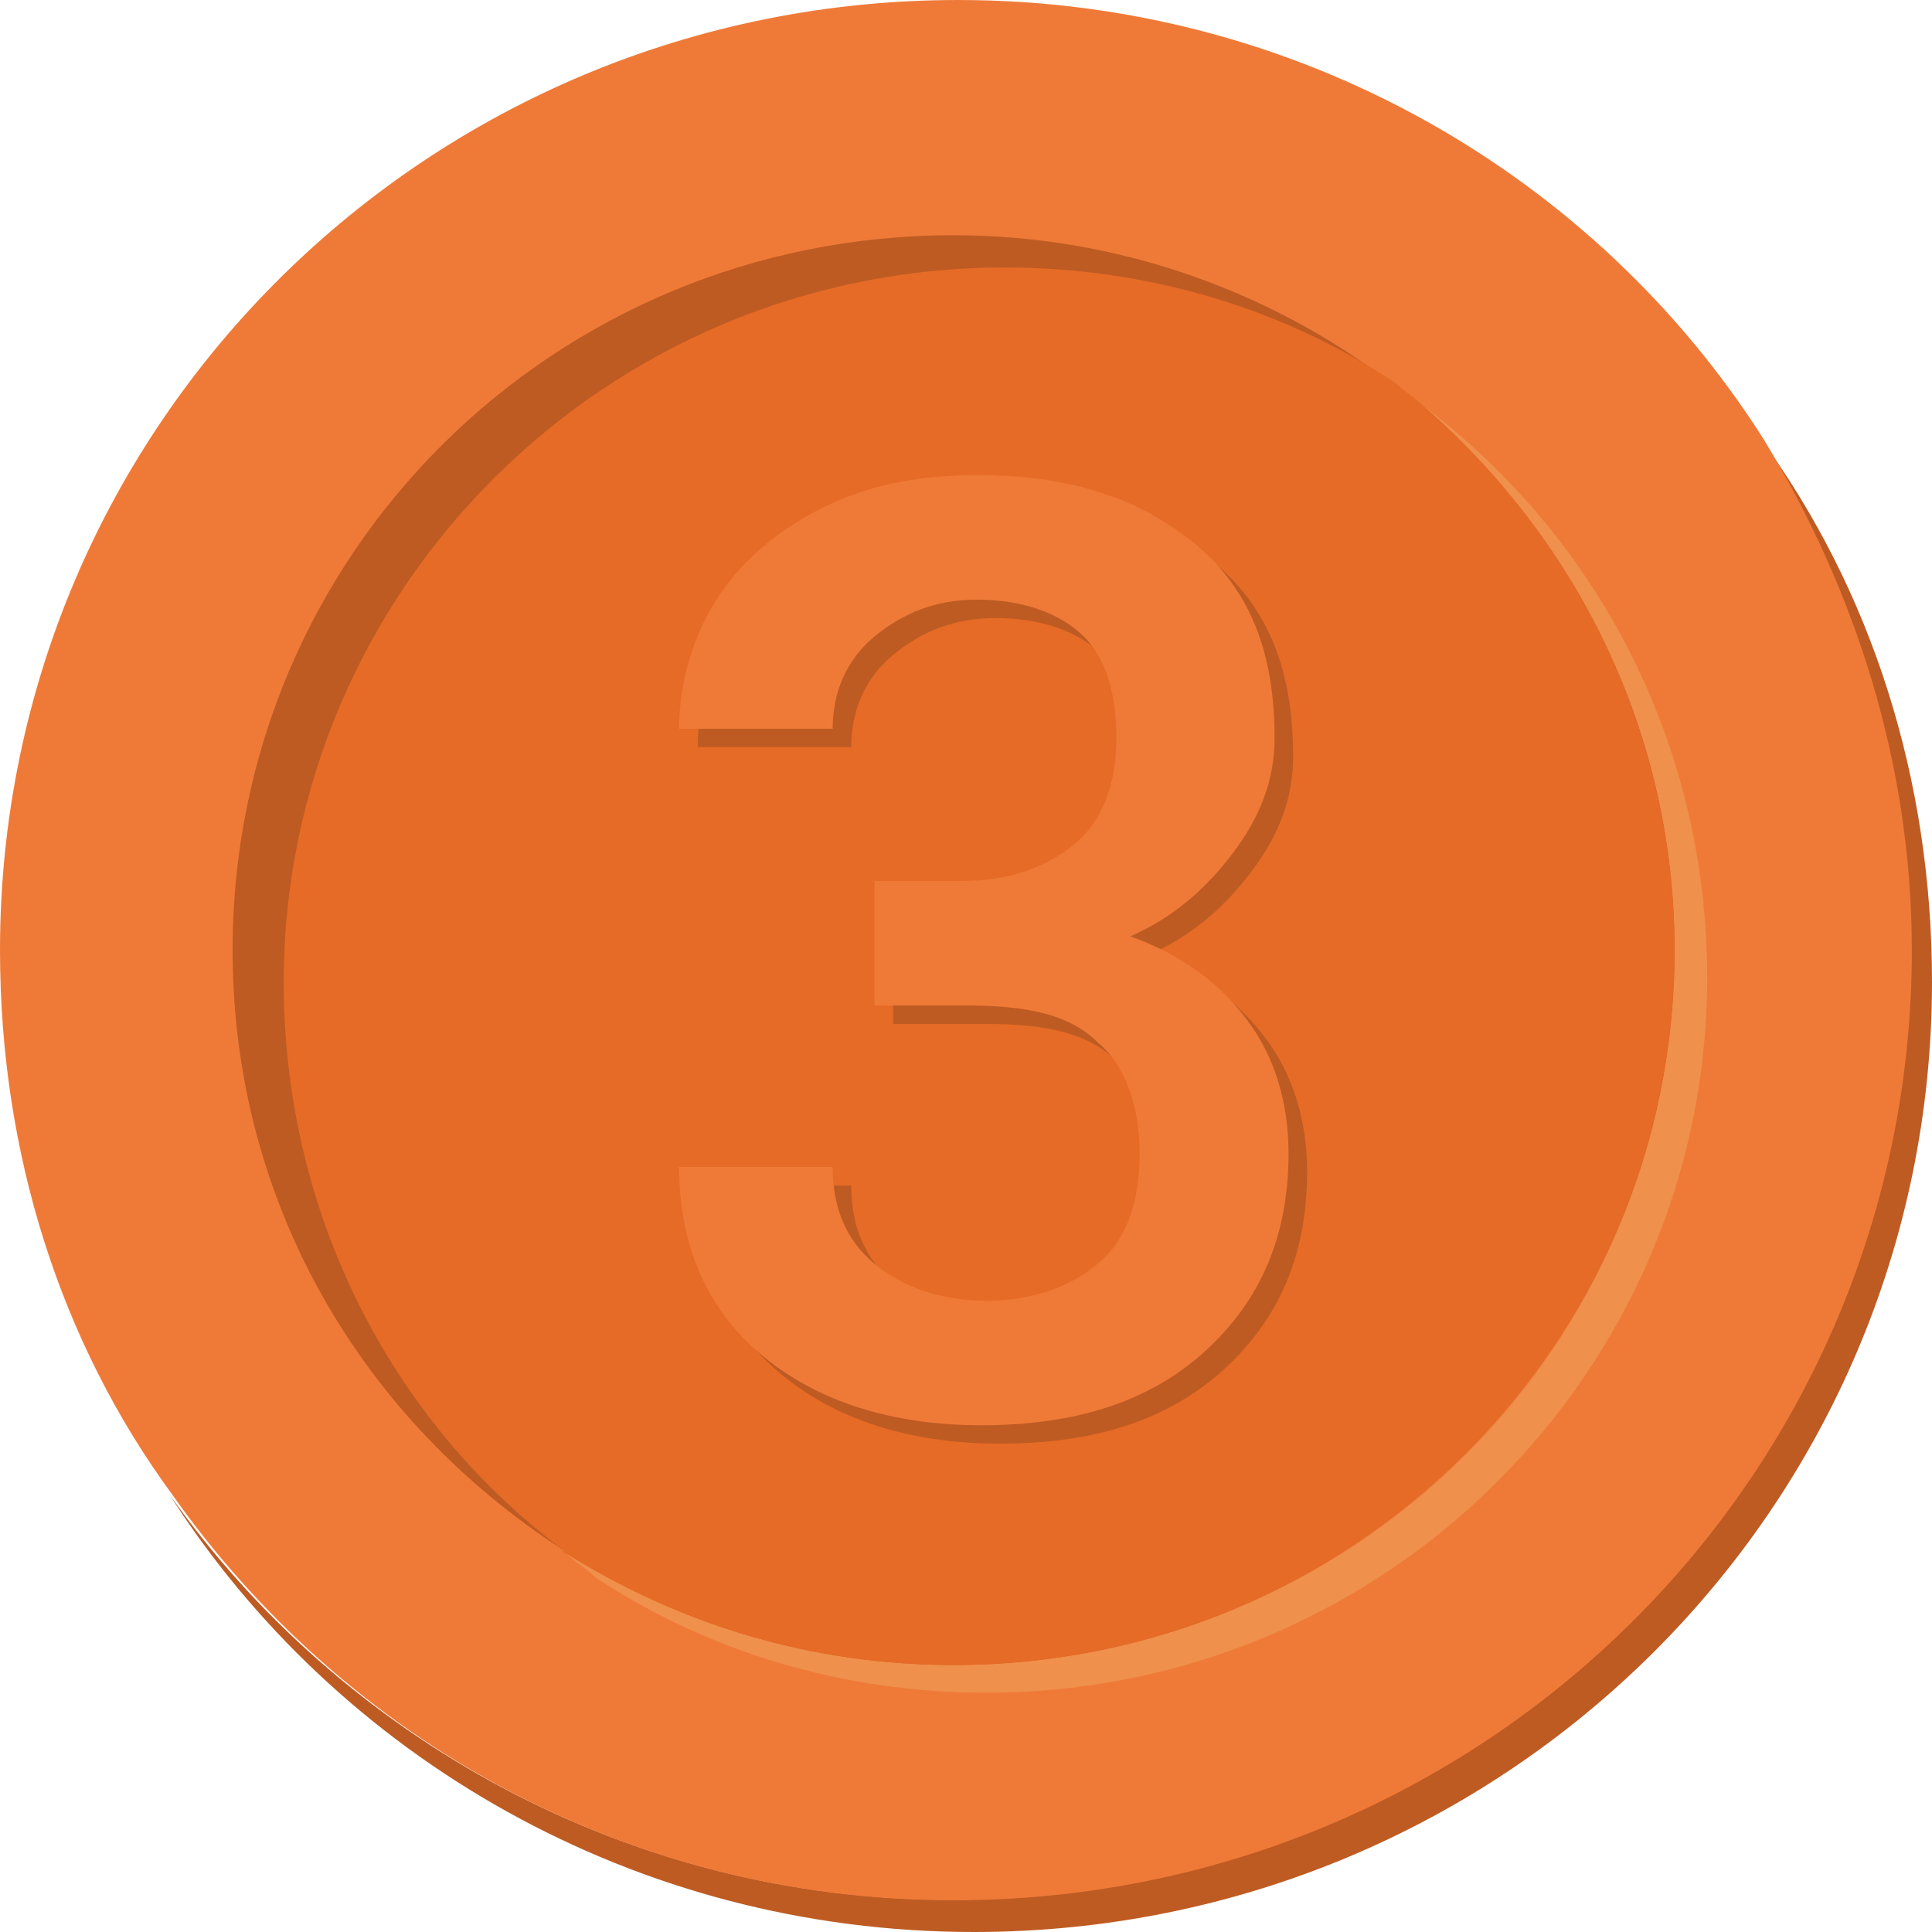 <svg width="48" height="48" viewBox="0 0 48 48" fill="none" xmlns="http://www.w3.org/2000/svg">
<path d="M48 24.394C48 37.457 37.368 48 24.193 48C15.756 48 8.36 43.645 4.199 37.114C8.475 43.187 15.641 47.198 23.615 47.198C36.79 47.198 47.422 36.655 47.422 23.592C47.422 18.893 46.035 14.539 43.724 10.872C46.498 14.654 48 19.352 48 24.394Z" fill="#BE5B23"/>
<path d="M47.499 23.606C47.499 36.669 36.867 47.212 23.692 47.212C15.602 47.212 8.552 43.201 4.276 37.128C1.502 33.346 0 28.648 0 23.606C0 10.542 10.632 0 23.807 0C32.244 0 39.64 4.354 43.801 10.886C46.112 14.668 47.499 19.022 47.499 23.606Z" fill="#EF7A38"/>
<path d="M41.605 23.605C41.605 33.346 33.631 41.367 23.692 41.367C20.11 41.367 16.758 40.336 13.984 38.502C9.015 35.294 5.779 29.908 5.779 23.605C5.779 13.751 13.753 5.844 23.692 5.844C27.737 5.844 31.551 7.219 34.556 9.511C38.947 12.834 41.605 17.876 41.605 23.605Z" fill="#BE5B23"/>
<path d="M42.414 24.293C42.414 34.034 34.439 42.055 24.5 42.055C20.918 42.055 17.566 41.024 14.793 39.19C14.561 38.961 14.33 38.846 14.099 38.617C16.873 40.336 20.109 41.367 23.691 41.367C33.63 41.367 41.605 33.461 41.605 23.606C41.605 18.22 39.178 13.407 35.364 10.084C39.756 13.407 42.414 18.564 42.414 24.293Z" fill="#EF904C"/>
<path d="M41.605 23.606C41.605 33.346 33.63 41.368 23.691 41.368C20.109 41.368 16.873 40.336 14.099 38.618C14.099 38.618 13.983 38.618 13.983 38.503C9.707 35.294 7.049 30.138 7.049 24.408C7.049 14.668 15.024 6.646 24.963 6.646C28.545 6.646 31.897 7.678 34.67 9.511C34.902 9.74 35.133 9.855 35.364 10.084C39.178 13.407 41.605 18.22 41.605 23.606Z" fill="#E66B26"/>
<path d="M22.074 22.346H24.385C25.541 22.346 26.465 22.002 27.159 21.429C27.852 20.856 28.199 19.939 28.199 18.793C28.199 17.762 27.968 16.845 27.39 16.272C26.812 15.7 25.888 15.356 24.732 15.356C23.692 15.356 22.883 15.7 22.189 16.272C21.496 16.845 21.149 17.648 21.149 18.564H17.335C17.335 17.418 17.682 16.272 18.26 15.356C18.838 14.439 19.762 13.637 20.918 13.064C22.074 12.491 23.345 12.262 24.732 12.262C27.043 12.262 28.777 12.835 30.164 13.981C31.55 15.127 32.128 16.731 32.128 18.793C32.128 19.825 31.782 20.741 31.088 21.658C30.395 22.575 29.586 23.262 28.546 23.721C29.817 24.179 30.742 24.867 31.435 25.784C32.128 26.7 32.475 27.846 32.475 29.107C32.475 31.169 31.782 32.774 30.395 34.034C29.008 35.295 27.159 35.868 24.848 35.868C22.652 35.868 20.802 35.295 19.416 34.149C18.029 33.003 17.335 31.398 17.335 29.451H21.149C21.149 30.482 21.496 31.284 22.189 31.857C22.883 32.43 23.807 32.774 24.963 32.774C26.119 32.774 27.043 32.43 27.737 31.857C28.43 31.284 28.777 30.367 28.777 29.107C28.777 27.961 28.43 26.93 27.737 26.357C27.043 25.669 26.003 25.44 24.501 25.44H22.189V22.346H22.074Z" fill="#BE5B23"/>
<path d="M21.611 21.888H23.923C25.078 21.888 26.003 21.544 26.697 20.971C27.39 20.398 27.737 19.481 27.737 18.335C27.737 17.304 27.506 16.387 26.928 15.814C26.35 15.242 25.425 14.898 24.27 14.898C23.229 14.898 22.42 15.242 21.727 15.814C21.034 16.387 20.687 17.189 20.687 18.106H16.873C16.873 16.96 17.22 15.814 17.798 14.898C18.375 13.981 19.3 13.179 20.456 12.606C21.611 12.033 22.883 11.804 24.27 11.804C26.581 11.804 28.314 12.377 29.701 13.523C31.088 14.668 31.666 16.273 31.666 18.335C31.666 19.367 31.319 20.284 30.626 21.2C29.932 22.117 29.123 22.805 28.083 23.263C29.355 23.721 30.279 24.409 30.973 25.326C31.666 26.242 32.013 27.388 32.013 28.649C32.013 30.711 31.319 32.316 29.932 33.576C28.546 34.837 26.697 35.41 24.385 35.41C22.189 35.41 20.34 34.837 18.953 33.691C17.567 32.545 16.873 30.941 16.873 28.992H20.687C20.687 30.024 21.034 30.826 21.727 31.399C22.42 31.972 23.345 32.316 24.501 32.316C25.656 32.316 26.581 31.972 27.274 31.399C27.968 30.826 28.314 29.909 28.314 28.649C28.314 27.503 27.968 26.471 27.274 25.898C26.581 25.211 25.541 24.982 24.038 24.982H21.727V21.888H21.611Z" fill="#EF7A38"/>
</svg>
